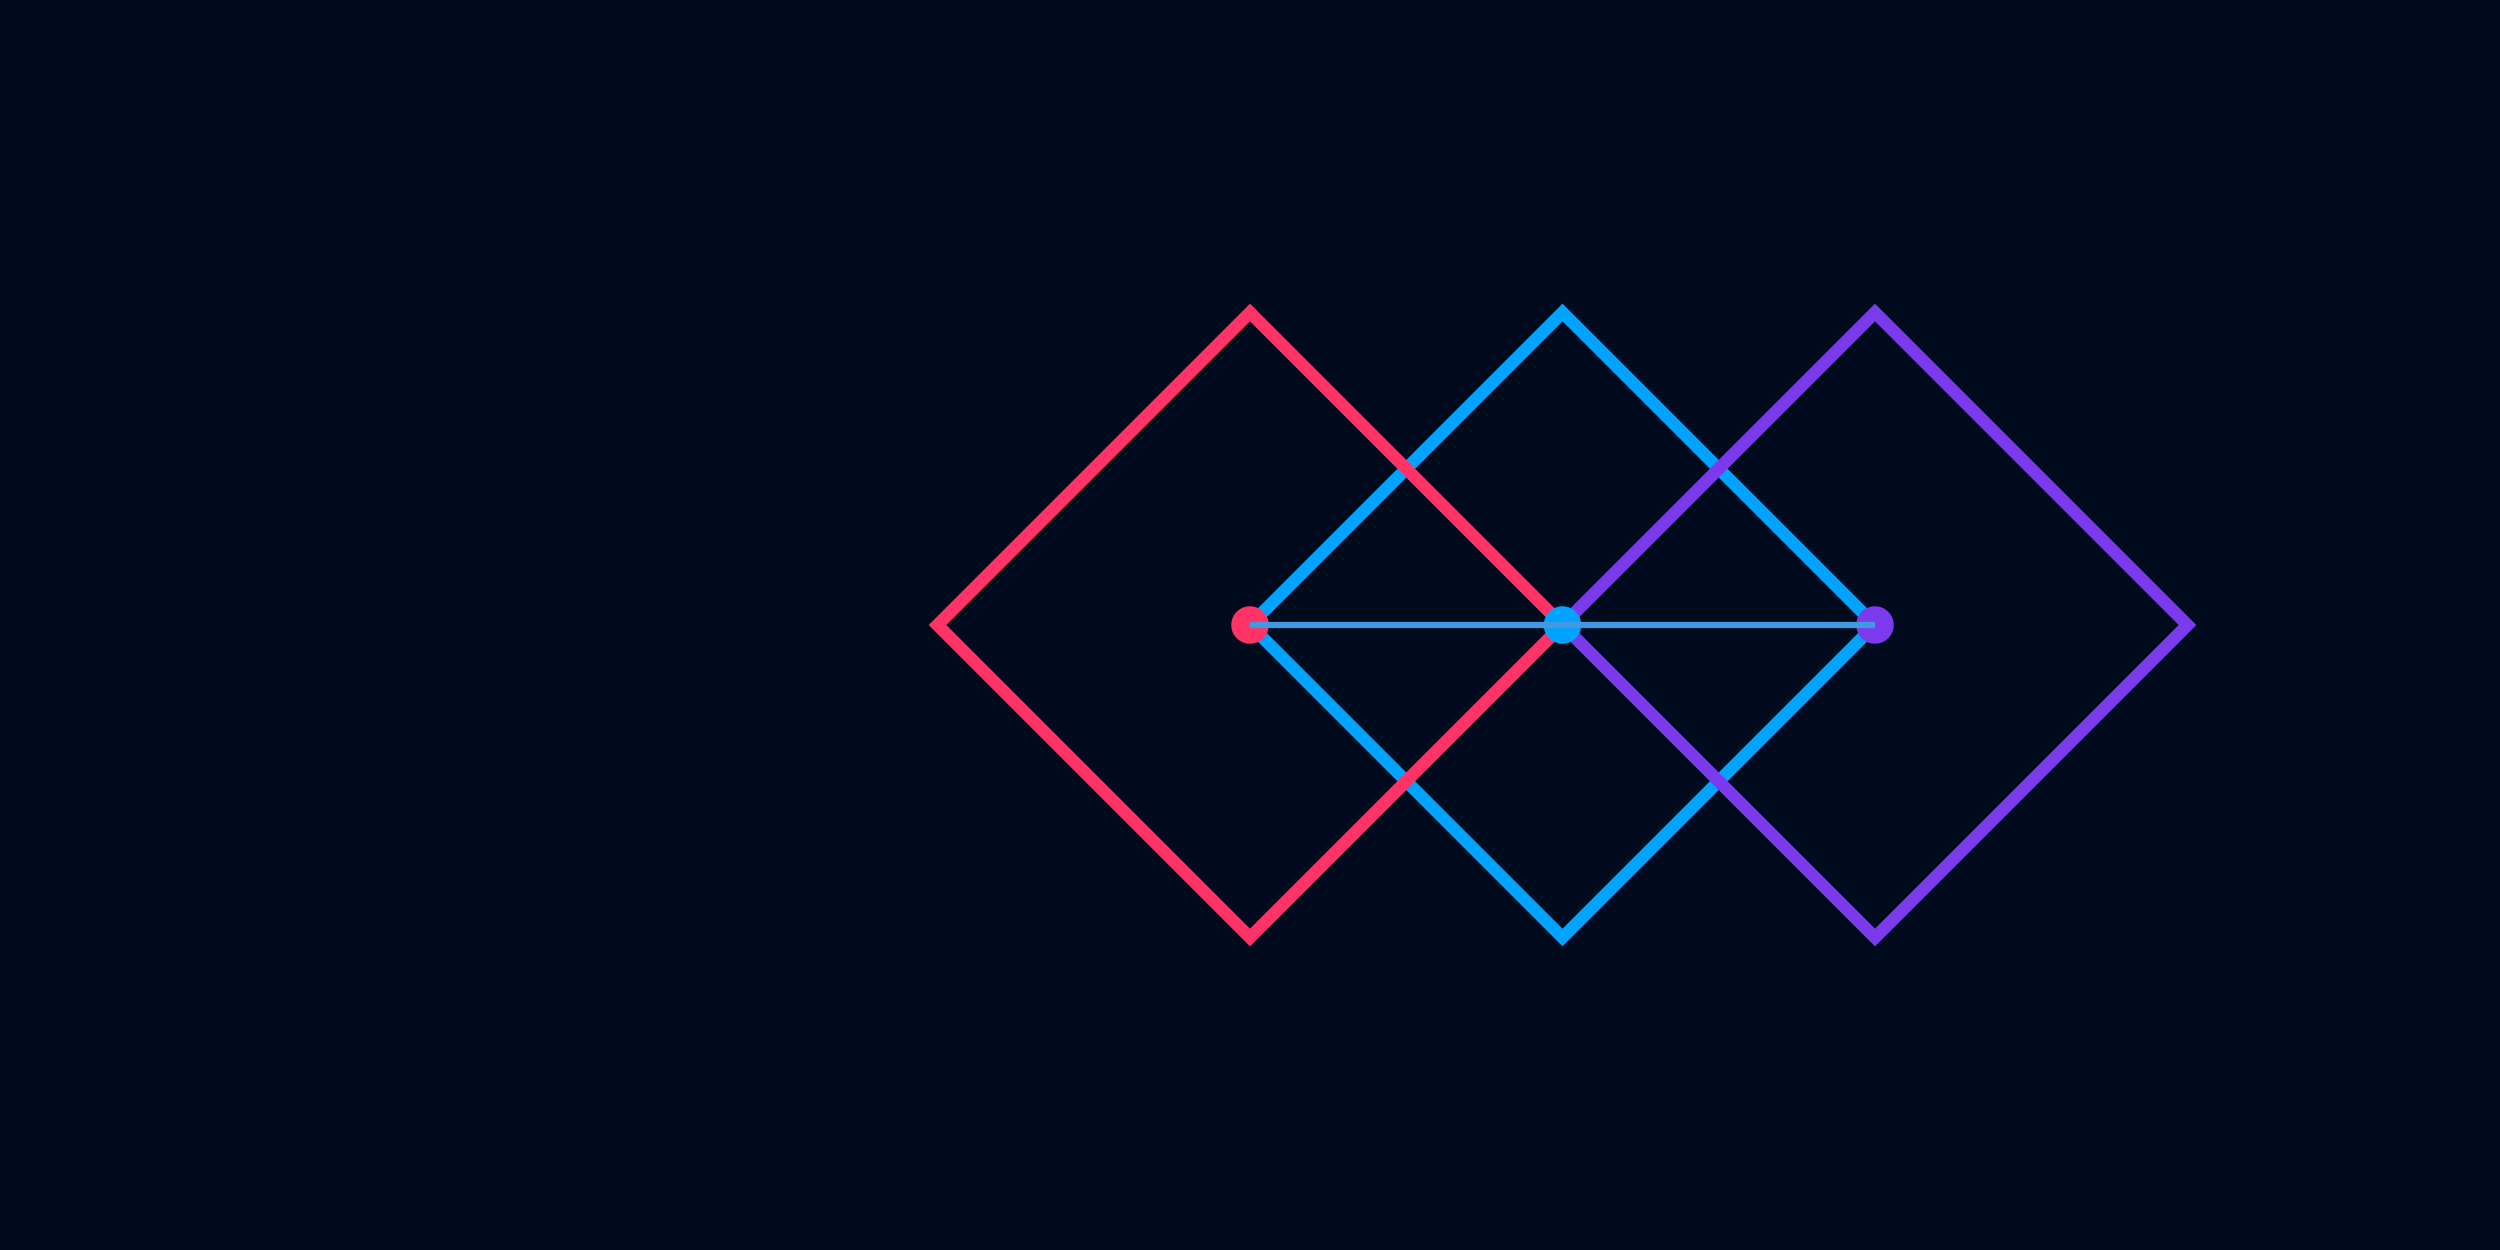 <?xml version="1.0" encoding="UTF-8"?>
<svg width="400" height="200" viewBox="0 0 400 200" fill="none" xmlns="http://www.w3.org/2000/svg">
  <rect width="400" height="200" fill="#000B1D"/>
  <g transform="translate(50,25)">
    <path d="M150 75L200 25L250 75L200 125L150 75Z" stroke="#00A3FF" stroke-width="2"/>
    <path d="M100 75L150 25L200 75L150 125L100 75Z" stroke="#FF3366" stroke-width="2"/>
    <path d="M200 75L250 25L300 75L250 125L200 75Z" stroke="#7C3AED" stroke-width="2"/>
    <circle cx="150" cy="75" r="3" fill="#FF3366"/>
    <circle cx="200" cy="75" r="3" fill="#00A3FF"/>
    <circle cx="250" cy="75" r="3" fill="#7C3AED"/>
    <line x1="150" y1="75" x2="250" y2="75" stroke="#4299E1" stroke-width="1"/>
  </g>
</svg> 